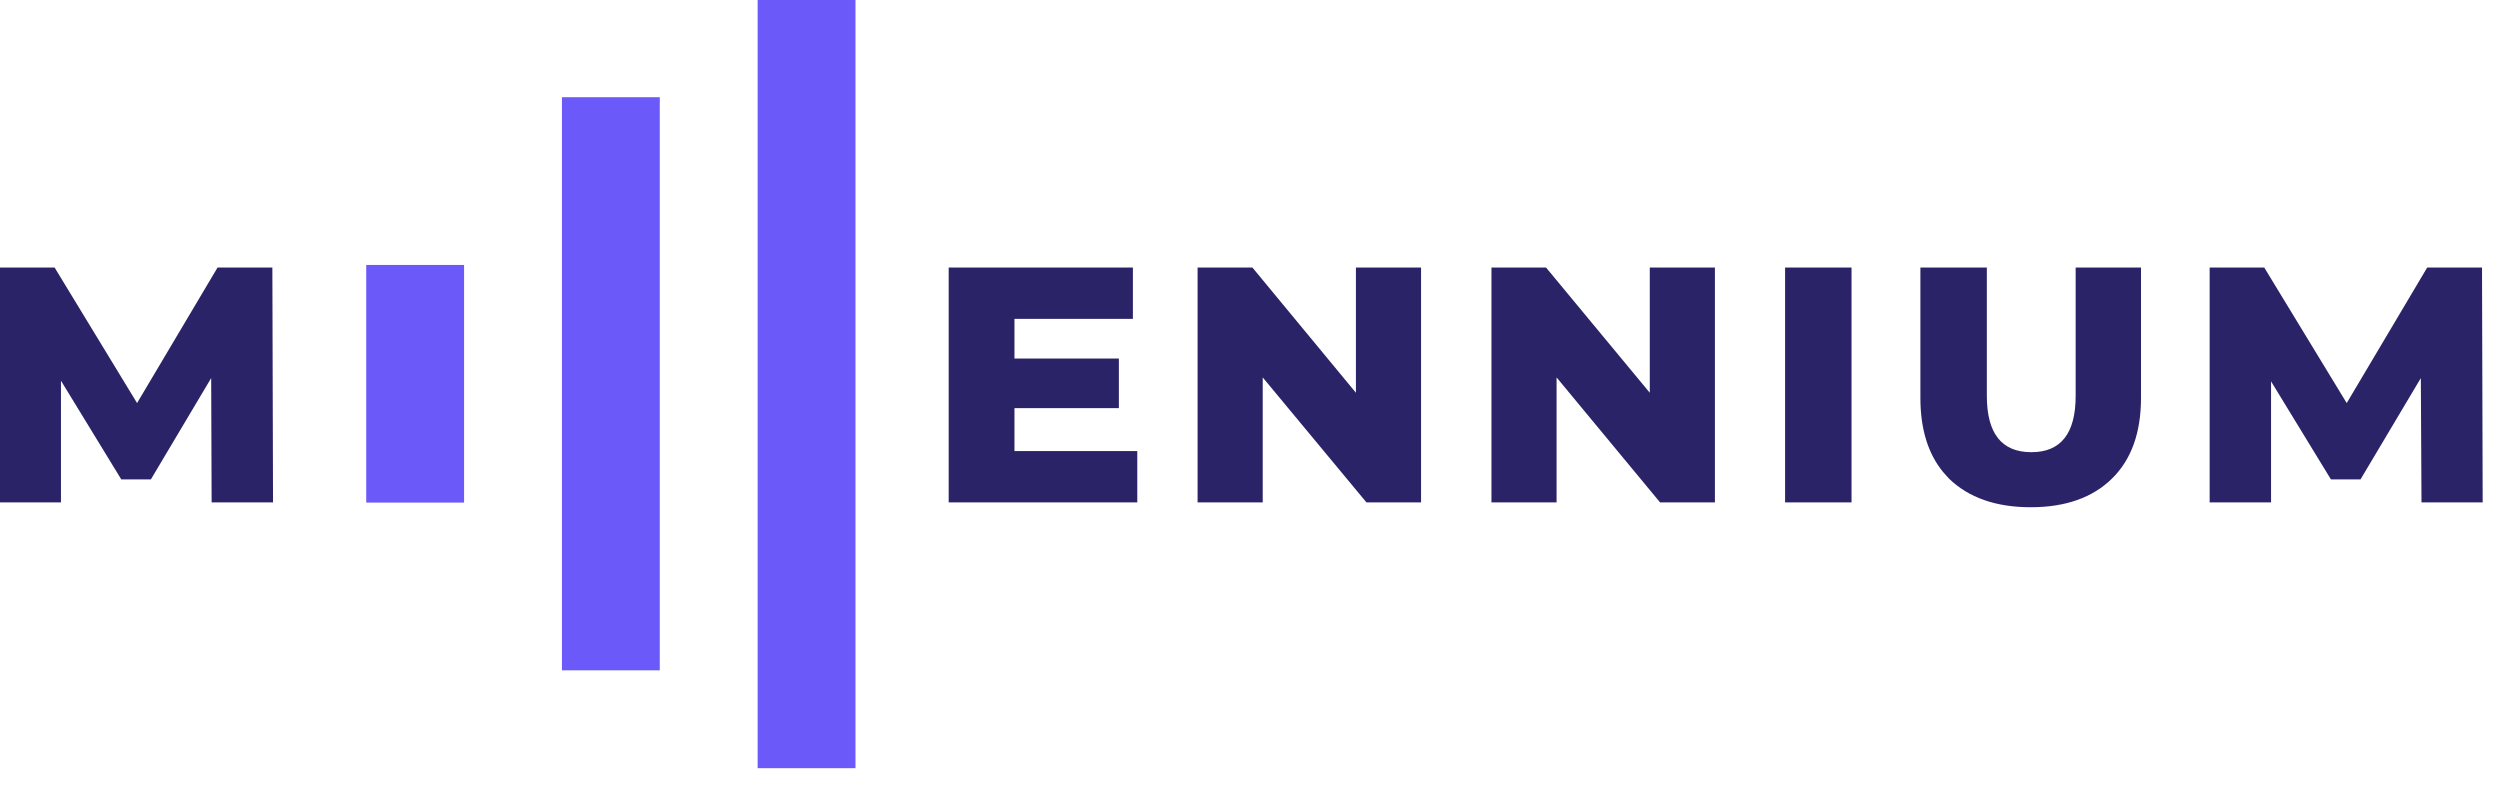 <svg width="114" height="36" viewBox="0 0 114 36" fill="none" xmlns="http://www.w3.org/2000/svg" xmlns:xlink="http://www.w3.org/1999/xlink">
	<desc>
			Created with Pixso.
	</desc>
	<defs/>
	<path id="Vector" d="M9.65 22.91L9.63 17.24L6.88 21.86L5.53 21.86L2.78 17.36L2.78 22.91L0 22.91L0 12.2L2.49 12.2L6.25 18.38L9.92 12.2L12.42 12.2L12.45 22.91L9.65 22.91ZM51.86 20.57L51.86 22.91L43.26 22.91L43.26 12.2L51.66 12.2L51.66 14.54L46.26 14.54L46.26 16.35L51.02 16.35L51.02 18.61L46.26 18.61L46.26 20.57L51.86 20.57ZM64.8 12.2L64.8 22.91L62.31 22.91L57.58 17.21L57.58 22.91L54.61 22.91L54.61 12.2L57.11 12.2L61.83 17.91L61.83 12.2L64.8 12.2ZM78.2 12.2L78.2 22.91L75.7 22.91L70.98 17.21L70.98 22.91L68.01 22.91L68.01 12.2L70.5 12.2L75.23 17.91L75.23 12.2L78.2 12.2ZM81.4 12.2L84.43 12.2L84.43 22.91L81.4 22.91L81.4 12.2ZM92.6 23.13C91.01 23.13 89.77 22.69 88.88 21.83Q88.74 21.68 88.61 21.53Q87.57 20.27 87.57 18.14L87.57 12.2L90.6 12.2L90.6 18.05C90.6 19.76 91.27 20.62 92.63 20.62C93.98 20.62 94.65 19.76 94.65 18.05L94.65 12.2L97.63 12.2L97.63 18.14C97.63 19.73 97.19 20.96 96.3 21.83C95.42 22.69 94.19 23.13 92.6 23.13ZM110.42 22.91L110.39 17.24L107.64 21.86L106.29 21.86L103.56 17.39L103.56 22.91L100.76 22.91L100.76 12.2L103.25 12.2L107.01 18.38L110.68 12.2L113.18 12.2L113.21 22.91L110.42 22.91Z" fill="#2A2367" fill-opacity="1" fill-rule="evenodd"/>
	<rect id="Rectangle 2" x="16.7" y="12.082" width="4.462" height="10.836" fill="#6B5AF9" fill-opacity="1"/>
	<rect id="Rectangle 3" x="25.624" y="4.433" width="4.462" height="26.134" fill="#6B5AF9" fill-opacity="1"/>
	<rect id="Rectangle 4" x="34.548" y="-0.029" width="4.462" height="35.058" fill="#6B5AF9" fill-opacity="1"/>
</svg>
